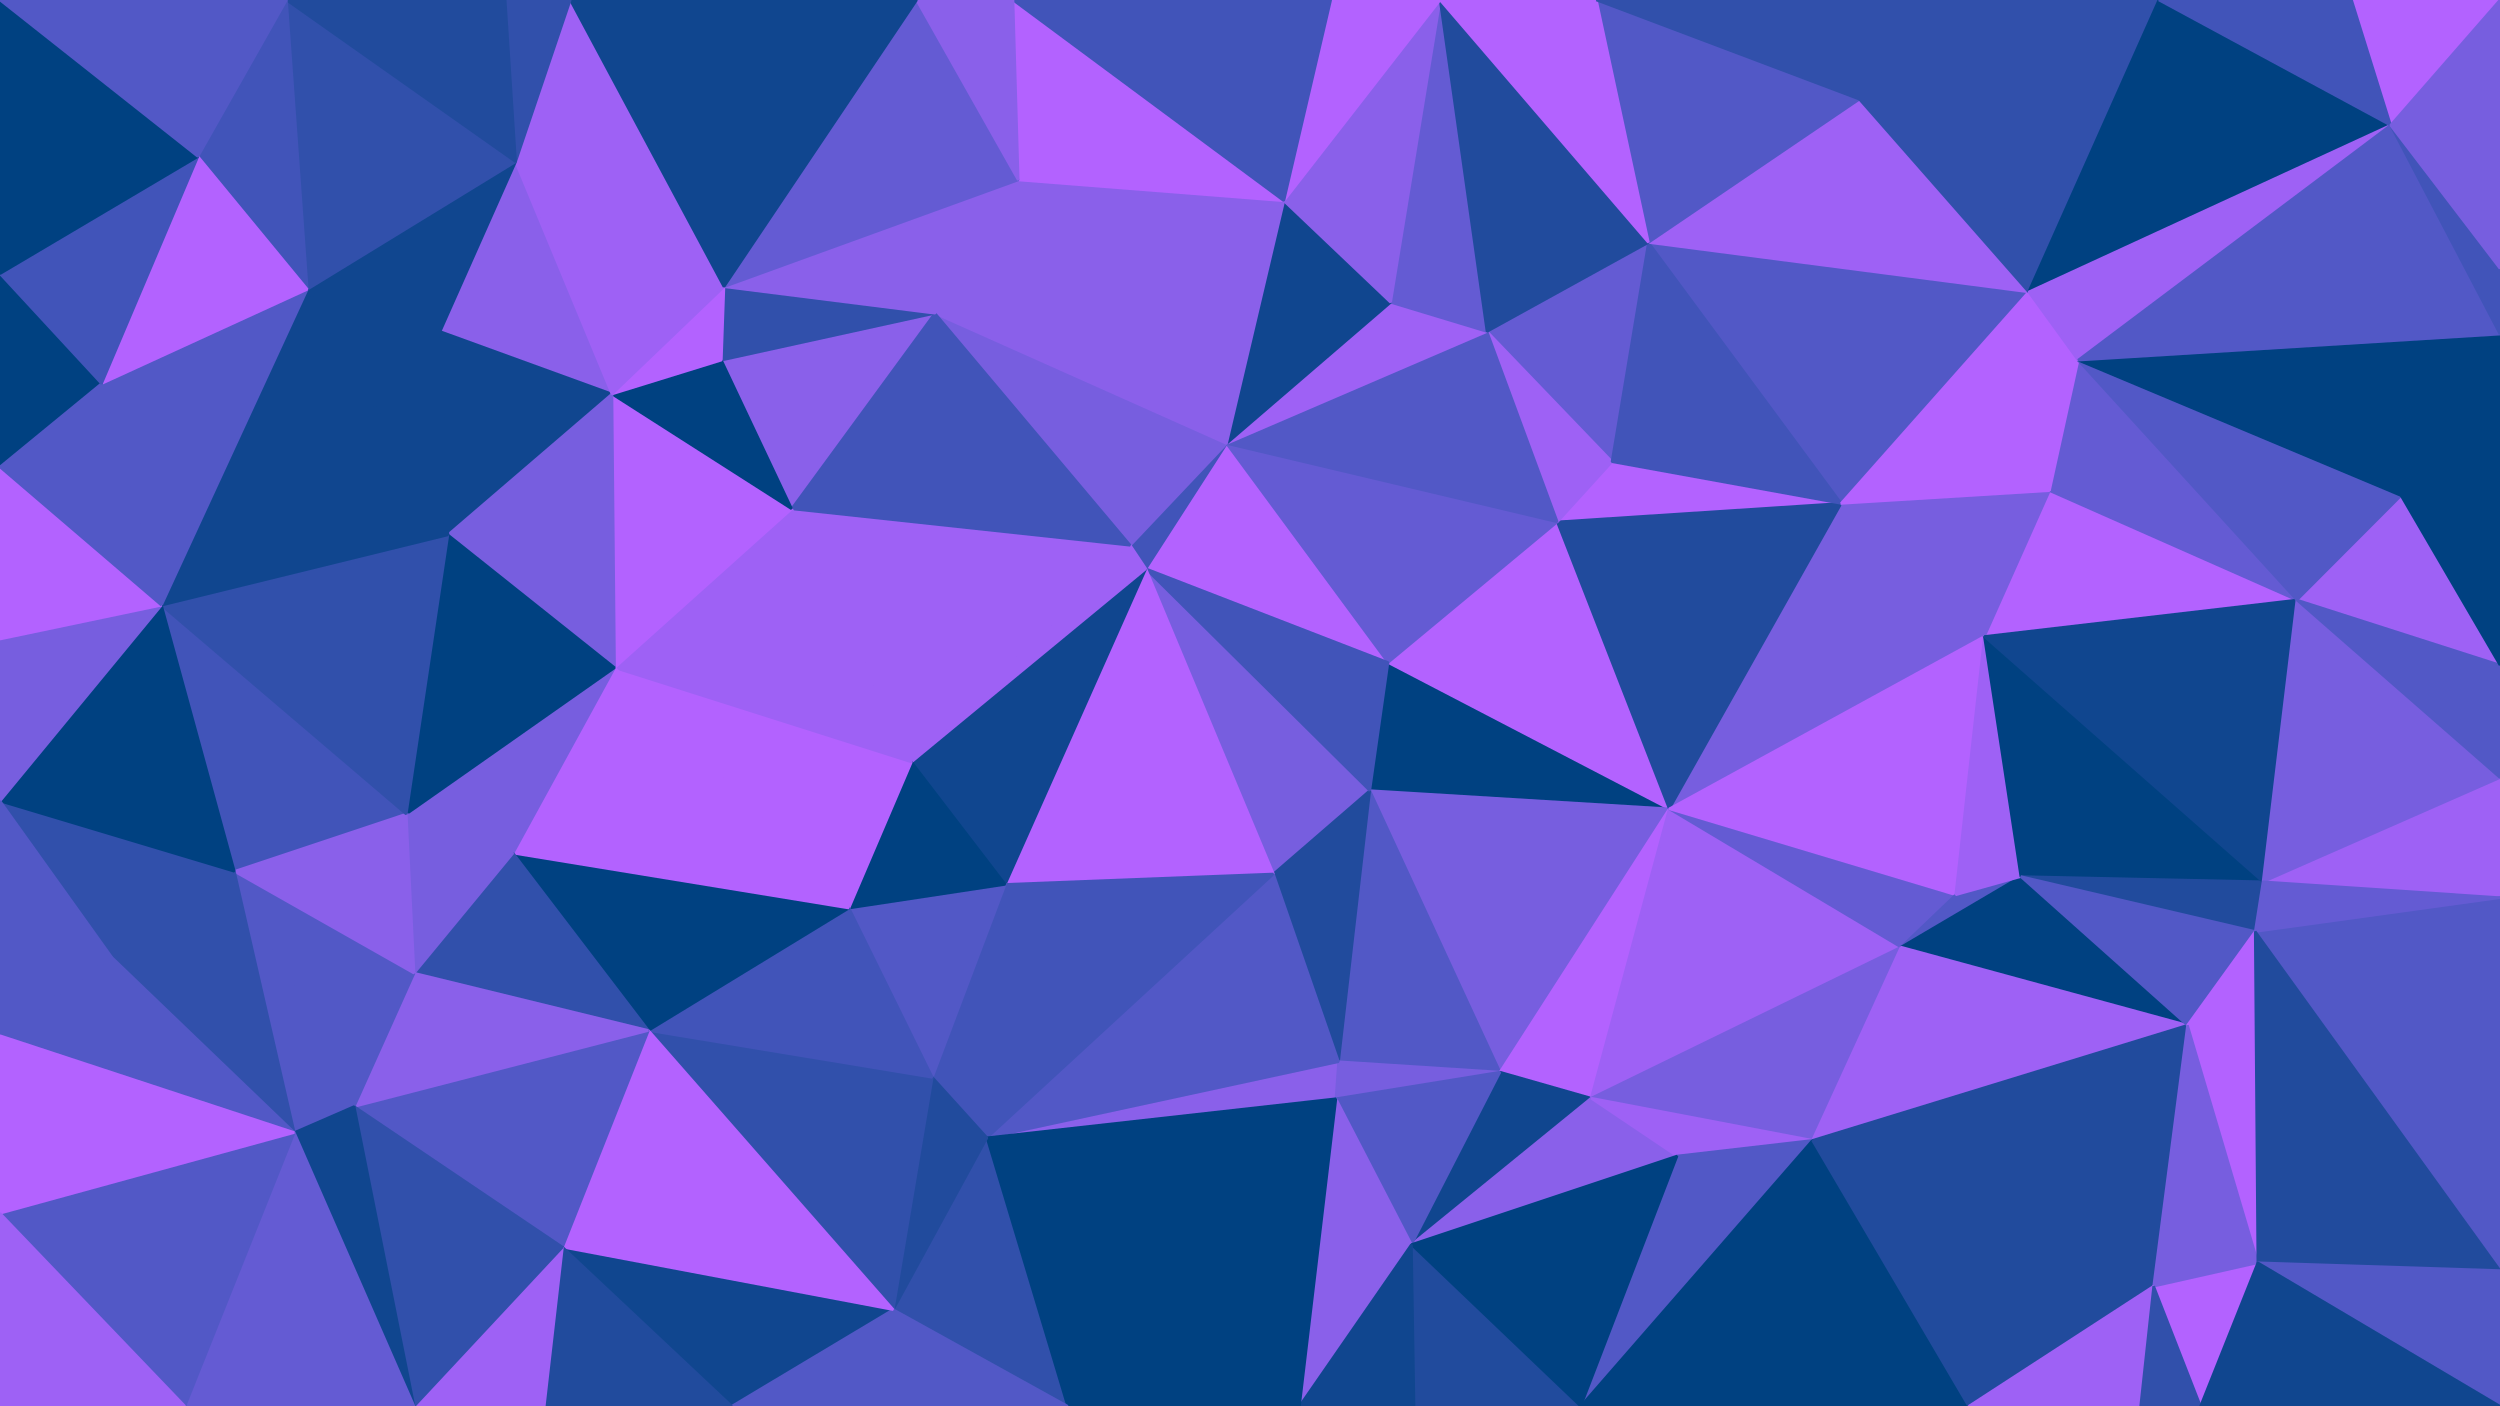 <svg id="visual" viewBox="0 0 960 540" width="960" height="540" xmlns="http://www.w3.org/2000/svg" xmlns:xlink="http://www.w3.org/1999/xlink" version="1.1"><g stroke-width="1" stroke-linejoin="bevel"><path d="M533 254.4L526 303.6L641 310.6Z" fill="#004181" stroke="#004181"></path><path d="M641 310.6L598 200.4L533 254.4Z" fill="#b362ff" stroke="#b362ff"></path><path d="M440 218.4L489 335.6L526 303.6Z" fill="#775edf" stroke="#775edf"></path><path d="M526 303.6L576 411.7L641 310.6Z" fill="#775edf" stroke="#775edf"></path><path d="M707 193.3L619 177.3L598 200.4Z" fill="#b362ff" stroke="#b362ff"></path><path d="M471 170.3L440 218.4L533 254.4Z" fill="#b362ff" stroke="#b362ff"></path><path d="M514 407.7L576 411.7L526 303.6Z" fill="#5258c6" stroke="#5258c6"></path><path d="M576 411.7L611 421.7L641 310.6Z" fill="#b362ff" stroke="#b362ff"></path><path d="M489 335.6L514 407.7L526 303.6Z" fill="#214b9d" stroke="#214b9d"></path><path d="M576 411.7L542 477.9L611 421.7Z" fill="#10468f" stroke="#10468f"></path><path d="M379 436.9L513 421.9L514 407.7Z" fill="#8a60ea" stroke="#8a60ea"></path><path d="M514 407.7L513 421.9L576 411.7Z" fill="#775edf" stroke="#775edf"></path><path d="M762 244.4L707 193.3L641 310.6Z" fill="#775edf" stroke="#775edf"></path><path d="M641 310.6L707 193.3L598 200.4Z" fill="#214b9d" stroke="#214b9d"></path><path d="M471 170.3L533 254.4L598 200.4Z" fill="#645bd3" stroke="#645bd3"></path><path d="M533 254.4L440 218.4L526 303.6Z" fill="#4154b9" stroke="#4154b9"></path><path d="M489 335.6L379 436.9L514 407.7Z" fill="#5258c6" stroke="#5258c6"></path><path d="M633 93.1L571 127.3L619 177.3Z" fill="#645bd3" stroke="#645bd3"></path><path d="M619 177.3L571 127.3L598 200.4Z" fill="#9e61f5" stroke="#9e61f5"></path><path d="M571 127.3L471 170.3L598 200.4Z" fill="#5258c6" stroke="#5258c6"></path><path d="M611 421.7L730 363.7L641 310.6Z" fill="#9e61f5" stroke="#9e61f5"></path><path d="M542 477.9L644 443.9L611 421.7Z" fill="#8a60ea" stroke="#8a60ea"></path><path d="M611 421.7L696 437.9L730 363.7Z" fill="#775edf" stroke="#775edf"></path><path d="M471 170.3L434 209.4L440 218.4Z" fill="#4154b9" stroke="#4154b9"></path><path d="M440 218.4L386 339.6L489 335.6Z" fill="#b362ff" stroke="#b362ff"></path><path d="M730 363.7L751 343.6L641 310.6Z" fill="#645bd3" stroke="#645bd3"></path><path d="M571 127.3L534 116.1L471 170.3Z" fill="#9e61f5" stroke="#9e61f5"></path><path d="M751 343.6L762 244.4L641 310.6Z" fill="#b362ff" stroke="#b362ff"></path><path d="M644 443.9L696 437.9L611 421.7Z" fill="#9e61f5" stroke="#9e61f5"></path><path d="M730 363.7L776 336.6L751 343.6Z" fill="#5258c6" stroke="#5258c6"></path><path d="M513 421.9L542 477.9L576 411.7Z" fill="#5258c6" stroke="#5258c6"></path><path d="M644 443.9L607 540L696 437.9Z" fill="#5258c6" stroke="#5258c6"></path><path d="M840 393.7L776 336.6L730 363.7Z" fill="#004181" stroke="#004181"></path><path d="M751 343.6L776 336.6L762 244.4Z" fill="#9e61f5" stroke="#9e61f5"></path><path d="M779 112.1L633 93.1L707 193.3Z" fill="#5258c6" stroke="#5258c6"></path><path d="M707 193.3L633 93.1L619 177.3Z" fill="#4154b9" stroke="#4154b9"></path><path d="M571 127.3L553 0L534 116.1Z" fill="#645bd3" stroke="#645bd3"></path><path d="M350 292.6L386 339.6L440 218.4Z" fill="#10468f" stroke="#10468f"></path><path d="M513 421.9L499 540L542 477.9Z" fill="#8a60ea" stroke="#8a60ea"></path><path d="M882 230.4L787 188.4L762 244.4Z" fill="#b362ff" stroke="#b362ff"></path><path d="M762 244.4L787 188.4L707 193.3Z" fill="#775edf" stroke="#775edf"></path><path d="M534 116.1L493 77.1L471 170.3Z" fill="#10468f" stroke="#10468f"></path><path d="M471 170.3L359 120.3L434 209.4Z" fill="#775edf" stroke="#775edf"></path><path d="M553 0L493 77.1L534 116.1Z" fill="#8a60ea" stroke="#8a60ea"></path><path d="M434 209.4L350 292.6L440 218.4Z" fill="#9e61f5" stroke="#9e61f5"></path><path d="M304 195.4L350 292.6L434 209.4Z" fill="#9e61f5" stroke="#9e61f5"></path><path d="M543 540L607 540L542 477.9Z" fill="#214b9d" stroke="#214b9d"></path><path d="M542 477.9L607 540L644 443.9Z" fill="#004181" stroke="#004181"></path><path d="M358 413.7L379 436.9L386 339.6Z" fill="#4154b9" stroke="#4154b9"></path><path d="M386 339.6L379 436.9L489 335.6Z" fill="#4154b9" stroke="#4154b9"></path><path d="M499 540L543 540L542 477.9Z" fill="#10468f" stroke="#10468f"></path><path d="M326 348.7L358 413.7L386 339.6Z" fill="#5258c6" stroke="#5258c6"></path><path d="M882 230.4L798 138.3L787 188.4Z" fill="#645bd3" stroke="#645bd3"></path><path d="M787 188.4L779 112.1L707 193.3Z" fill="#b362ff" stroke="#b362ff"></path><path d="M798 138.3L779 112.1L787 188.4Z" fill="#b362ff" stroke="#b362ff"></path><path d="M350 292.6L326 348.7L386 339.6Z" fill="#004181" stroke="#004181"></path><path d="M410 540L499 540L513 421.9Z" fill="#004181" stroke="#004181"></path><path d="M696 437.9L840 393.7L730 363.7Z" fill="#9e61f5" stroke="#9e61f5"></path><path d="M776 336.6L869 338.6L762 244.4Z" fill="#004181" stroke="#004181"></path><path d="M827 493.9L840 393.7L696 437.9Z" fill="#214b9d" stroke="#214b9d"></path><path d="M779 112.1L714 38.1L633 93.1Z" fill="#9e61f5" stroke="#9e61f5"></path><path d="M633 93.1L553 0L571 127.3Z" fill="#214b9d" stroke="#214b9d"></path><path d="M391 69.1L359 120.3L471 170.3Z" fill="#8a60ea" stroke="#8a60ea"></path><path d="M350 292.6L236 256.4L326 348.7Z" fill="#b362ff" stroke="#b362ff"></path><path d="M714 38.1L613 0L633 93.1Z" fill="#5258c6" stroke="#5258c6"></path><path d="M493 77.1L391 69.1L471 170.3Z" fill="#8a60ea" stroke="#8a60ea"></path><path d="M613 0L553 0L633 93.1Z" fill="#b362ff" stroke="#b362ff"></path><path d="M866 357.7L869 338.6L776 336.6Z" fill="#214b9d" stroke="#214b9d"></path><path d="M840 393.7L866 357.7L776 336.6Z" fill="#5258c6" stroke="#5258c6"></path><path d="M389 0L391 69.1L493 77.1Z" fill="#b362ff" stroke="#b362ff"></path><path d="M277 138.3L304 195.4L359 120.3Z" fill="#8a60ea" stroke="#8a60ea"></path><path d="M359 120.3L304 195.4L434 209.4Z" fill="#4154b9" stroke="#4154b9"></path><path d="M553 0L511 0L493 77.1Z" fill="#b362ff" stroke="#b362ff"></path><path d="M869 338.6L882 230.4L762 244.4Z" fill="#10468f" stroke="#10468f"></path><path d="M829 0L749 0L779 112.1Z" fill="#3150ab" stroke="#3150ab"></path><path d="M607 540L756 540L696 437.9Z" fill="#004181" stroke="#004181"></path><path d="M840 393.7L867 484.9L866 357.7Z" fill="#b362ff" stroke="#b362ff"></path><path d="M343 502.9L410 540L379 436.9Z" fill="#3150ab" stroke="#3150ab"></path><path d="M379 436.9L410 540L513 421.9Z" fill="#004181" stroke="#004181"></path><path d="M343 502.9L379 436.9L358 413.7Z" fill="#214b9d" stroke="#214b9d"></path><path d="M756 540L827 493.9L696 437.9Z" fill="#214b9d" stroke="#214b9d"></path><path d="M249 395.7L343 502.9L358 413.7Z" fill="#3150ab" stroke="#3150ab"></path><path d="M249 395.7L358 413.7L326 348.7Z" fill="#4154b9" stroke="#4154b9"></path><path d="M779 112.1L749 0L714 38.1Z" fill="#3150ab" stroke="#3150ab"></path><path d="M714 38.1L749 0L613 0Z" fill="#3150ab" stroke="#3150ab"></path><path d="M829 0L779 112.1L918 48.1Z" fill="#004181" stroke="#004181"></path><path d="M278 110.1L277 138.3L359 120.3Z" fill="#3150ab" stroke="#3150ab"></path><path d="M304 195.4L236 256.4L350 292.6Z" fill="#9e61f5" stroke="#9e61f5"></path><path d="M845 540L867 484.9L827 493.9Z" fill="#b362ff" stroke="#b362ff"></path><path d="M827 493.9L867 484.9L840 393.7Z" fill="#775edf" stroke="#775edf"></path><path d="M960 344.7L960 298.6L869 338.6Z" fill="#9e61f5" stroke="#9e61f5"></path><path d="M960 255.4L922 190.3L882 230.4Z" fill="#9e61f5" stroke="#9e61f5"></path><path d="M756 540L822 540L827 493.9Z" fill="#9e61f5" stroke="#9e61f5"></path><path d="M511 0L389 0L493 77.1Z" fill="#4154b9" stroke="#4154b9"></path><path d="M391 69.1L278 110.1L359 120.3Z" fill="#8a60ea" stroke="#8a60ea"></path><path d="M235 151.3L236 256.4L304 195.4Z" fill="#b362ff" stroke="#b362ff"></path><path d="M960 298.6L882 230.4L869 338.6Z" fill="#775edf" stroke="#775edf"></path><path d="M882 230.4L922 190.3L798 138.3Z" fill="#5258c6" stroke="#5258c6"></path><path d="M197 327.6L249 395.7L326 348.7Z" fill="#004181" stroke="#004181"></path><path d="M352 0L278 110.1L391 69.1Z" fill="#645bd3" stroke="#645bd3"></path><path d="M277 138.3L235 151.3L304 195.4Z" fill="#004181" stroke="#004181"></path><path d="M822 540L845 540L827 493.9Z" fill="#3150ab" stroke="#3150ab"></path><path d="M389 0L352 0L391 69.1Z" fill="#8a60ea" stroke="#8a60ea"></path><path d="M278 110.1L235 151.3L277 138.3Z" fill="#b362ff" stroke="#b362ff"></path><path d="M169 127.3L235 151.3L198 62.1Z" fill="#8a60ea" stroke="#8a60ea"></path><path d="M960 344.7L866 357.7L960 487.9Z" fill="#5258c6" stroke="#5258c6"></path><path d="M960 344.7L869 338.6L866 357.7Z" fill="#645bd3" stroke="#645bd3"></path><path d="M960 298.6L960 255.4L882 230.4Z" fill="#5258c6" stroke="#5258c6"></path><path d="M960 128.3L798 138.3L922 190.3Z" fill="#004181" stroke="#004181"></path><path d="M918 48.1L779 112.1L798 138.3Z" fill="#9e61f5" stroke="#9e61f5"></path><path d="M960 487.9L866 357.7L867 484.9Z" fill="#214b9d" stroke="#214b9d"></path><path d="M236 256.4L197 327.6L326 348.7Z" fill="#b362ff" stroke="#b362ff"></path><path d="M156 312.6L197 327.6L236 256.4Z" fill="#775edf" stroke="#775edf"></path><path d="M216 478.9L281 540L343 502.9Z" fill="#10468f" stroke="#10468f"></path><path d="M343 502.9L281 540L410 540Z" fill="#5258c6" stroke="#5258c6"></path><path d="M216 478.9L343 502.9L249 395.7Z" fill="#b362ff" stroke="#b362ff"></path><path d="M960 255.4L960 128.3L922 190.3Z" fill="#004181" stroke="#004181"></path><path d="M960 128.3L918 48.1L798 138.3Z" fill="#5258c6" stroke="#5258c6"></path><path d="M136 424.9L216 478.9L249 395.7Z" fill="#5258c6" stroke="#5258c6"></path><path d="M960 128.3L960 103.1L918 48.1Z" fill="#4154b9" stroke="#4154b9"></path><path d="M169 127.3L172 205.4L235 151.3Z" fill="#10468f" stroke="#10468f"></path><path d="M235 151.3L172 205.4L236 256.4Z" fill="#775edf" stroke="#775edf"></path><path d="M197 327.6L159 373.7L249 395.7Z" fill="#3150ab" stroke="#3150ab"></path><path d="M960 540L960 487.9L867 484.9Z" fill="#5258c6" stroke="#5258c6"></path><path d="M960 0L903 0L918 48.1Z" fill="#b362ff" stroke="#b362ff"></path><path d="M918 48.1L903 0L829 0Z" fill="#4154b9" stroke="#4154b9"></path><path d="M172 205.4L156 312.6L236 256.4Z" fill="#004181" stroke="#004181"></path><path d="M156 312.6L159 373.7L197 327.6Z" fill="#775edf" stroke="#775edf"></path><path d="M198 62.1L235 151.3L278 110.1Z" fill="#9e61f5" stroke="#9e61f5"></path><path d="M62 232.4L90 334.6L156 312.6Z" fill="#4154b9" stroke="#4154b9"></path><path d="M219 0L198 62.1L278 110.1Z" fill="#9e61f5" stroke="#9e61f5"></path><path d="M845 540L960 540L867 484.9Z" fill="#10468f" stroke="#10468f"></path><path d="M216 478.9L209 540L281 540Z" fill="#214b9d" stroke="#214b9d"></path><path d="M159 540L209 540L216 478.9Z" fill="#9e61f5" stroke="#9e61f5"></path><path d="M352 0L219 0L278 110.1Z" fill="#10468f" stroke="#10468f"></path><path d="M198 62.1L118 111.1L169 127.3Z" fill="#10468f" stroke="#10468f"></path><path d="M113 434.9L136 424.9L90 334.6Z" fill="#5258c6" stroke="#5258c6"></path><path d="M159 373.7L136 424.9L249 395.7Z" fill="#8a60ea" stroke="#8a60ea"></path><path d="M136 424.9L159 373.7L90 334.6Z" fill="#5258c6" stroke="#5258c6"></path><path d="M960 103.1L960 0L918 48.1Z" fill="#775edf" stroke="#775edf"></path><path d="M219 0L194 0L198 62.1Z" fill="#3150ab" stroke="#3150ab"></path><path d="M90 334.6L159 373.7L156 312.6Z" fill="#8a60ea" stroke="#8a60ea"></path><path d="M136 424.9L159 540L216 478.9Z" fill="#3150ab" stroke="#3150ab"></path><path d="M113 434.9L159 540L136 424.9Z" fill="#10468f" stroke="#10468f"></path><path d="M62 232.4L156 312.6L172 205.4Z" fill="#3150ab" stroke="#3150ab"></path><path d="M118 111.1L172 205.4L169 127.3Z" fill="#10468f" stroke="#10468f"></path><path d="M110 0L118 111.1L198 62.1Z" fill="#3150ab" stroke="#3150ab"></path><path d="M118 111.1L62 232.4L172 205.4Z" fill="#10468f" stroke="#10468f"></path><path d="M90 334.6L43 367.7L113 434.9Z" fill="#3150ab" stroke="#3150ab"></path><path d="M0 307.6L43 367.7L90 334.6Z" fill="#3150ab" stroke="#3150ab"></path><path d="M113 434.9L71 540L159 540Z" fill="#645bd3" stroke="#645bd3"></path><path d="M194 0L110 0L198 62.1Z" fill="#214b9d" stroke="#214b9d"></path><path d="M118 111.1L39 147.3L62 232.4Z" fill="#5258c6" stroke="#5258c6"></path><path d="M110 0L76 60.1L118 111.1Z" fill="#4154b9" stroke="#4154b9"></path><path d="M62 232.4L0 307.6L90 334.6Z" fill="#004181" stroke="#004181"></path><path d="M76 60.1L39 147.3L118 111.1Z" fill="#b362ff" stroke="#b362ff"></path><path d="M0 465.9L71 540L113 434.9Z" fill="#5258c6" stroke="#5258c6"></path><path d="M0 245.4L0 307.6L62 232.4Z" fill="#775edf" stroke="#775edf"></path><path d="M43 367.7L0 397.7L113 434.9Z" fill="#5258c6" stroke="#5258c6"></path><path d="M0 179.3L0 245.4L62 232.4Z" fill="#b362ff" stroke="#b362ff"></path><path d="M0 105.1L0 179.3L39 147.3Z" fill="#004181" stroke="#004181"></path><path d="M39 147.3L0 179.3L62 232.4Z" fill="#5258c6" stroke="#5258c6"></path><path d="M0 105.1L39 147.3L76 60.1Z" fill="#4154b9" stroke="#4154b9"></path><path d="M0 307.6L0 397.7L43 367.7Z" fill="#5258c6" stroke="#5258c6"></path><path d="M0 397.7L0 465.9L113 434.9Z" fill="#b362ff" stroke="#b362ff"></path><path d="M0 0L0 105.1L76 60.1Z" fill="#004181" stroke="#004181"></path><path d="M0 465.9L0 540L71 540Z" fill="#9e61f5" stroke="#9e61f5"></path><path d="M110 0L0 0L76 60.1Z" fill="#5258c6" stroke="#5258c6"></path></g></svg>